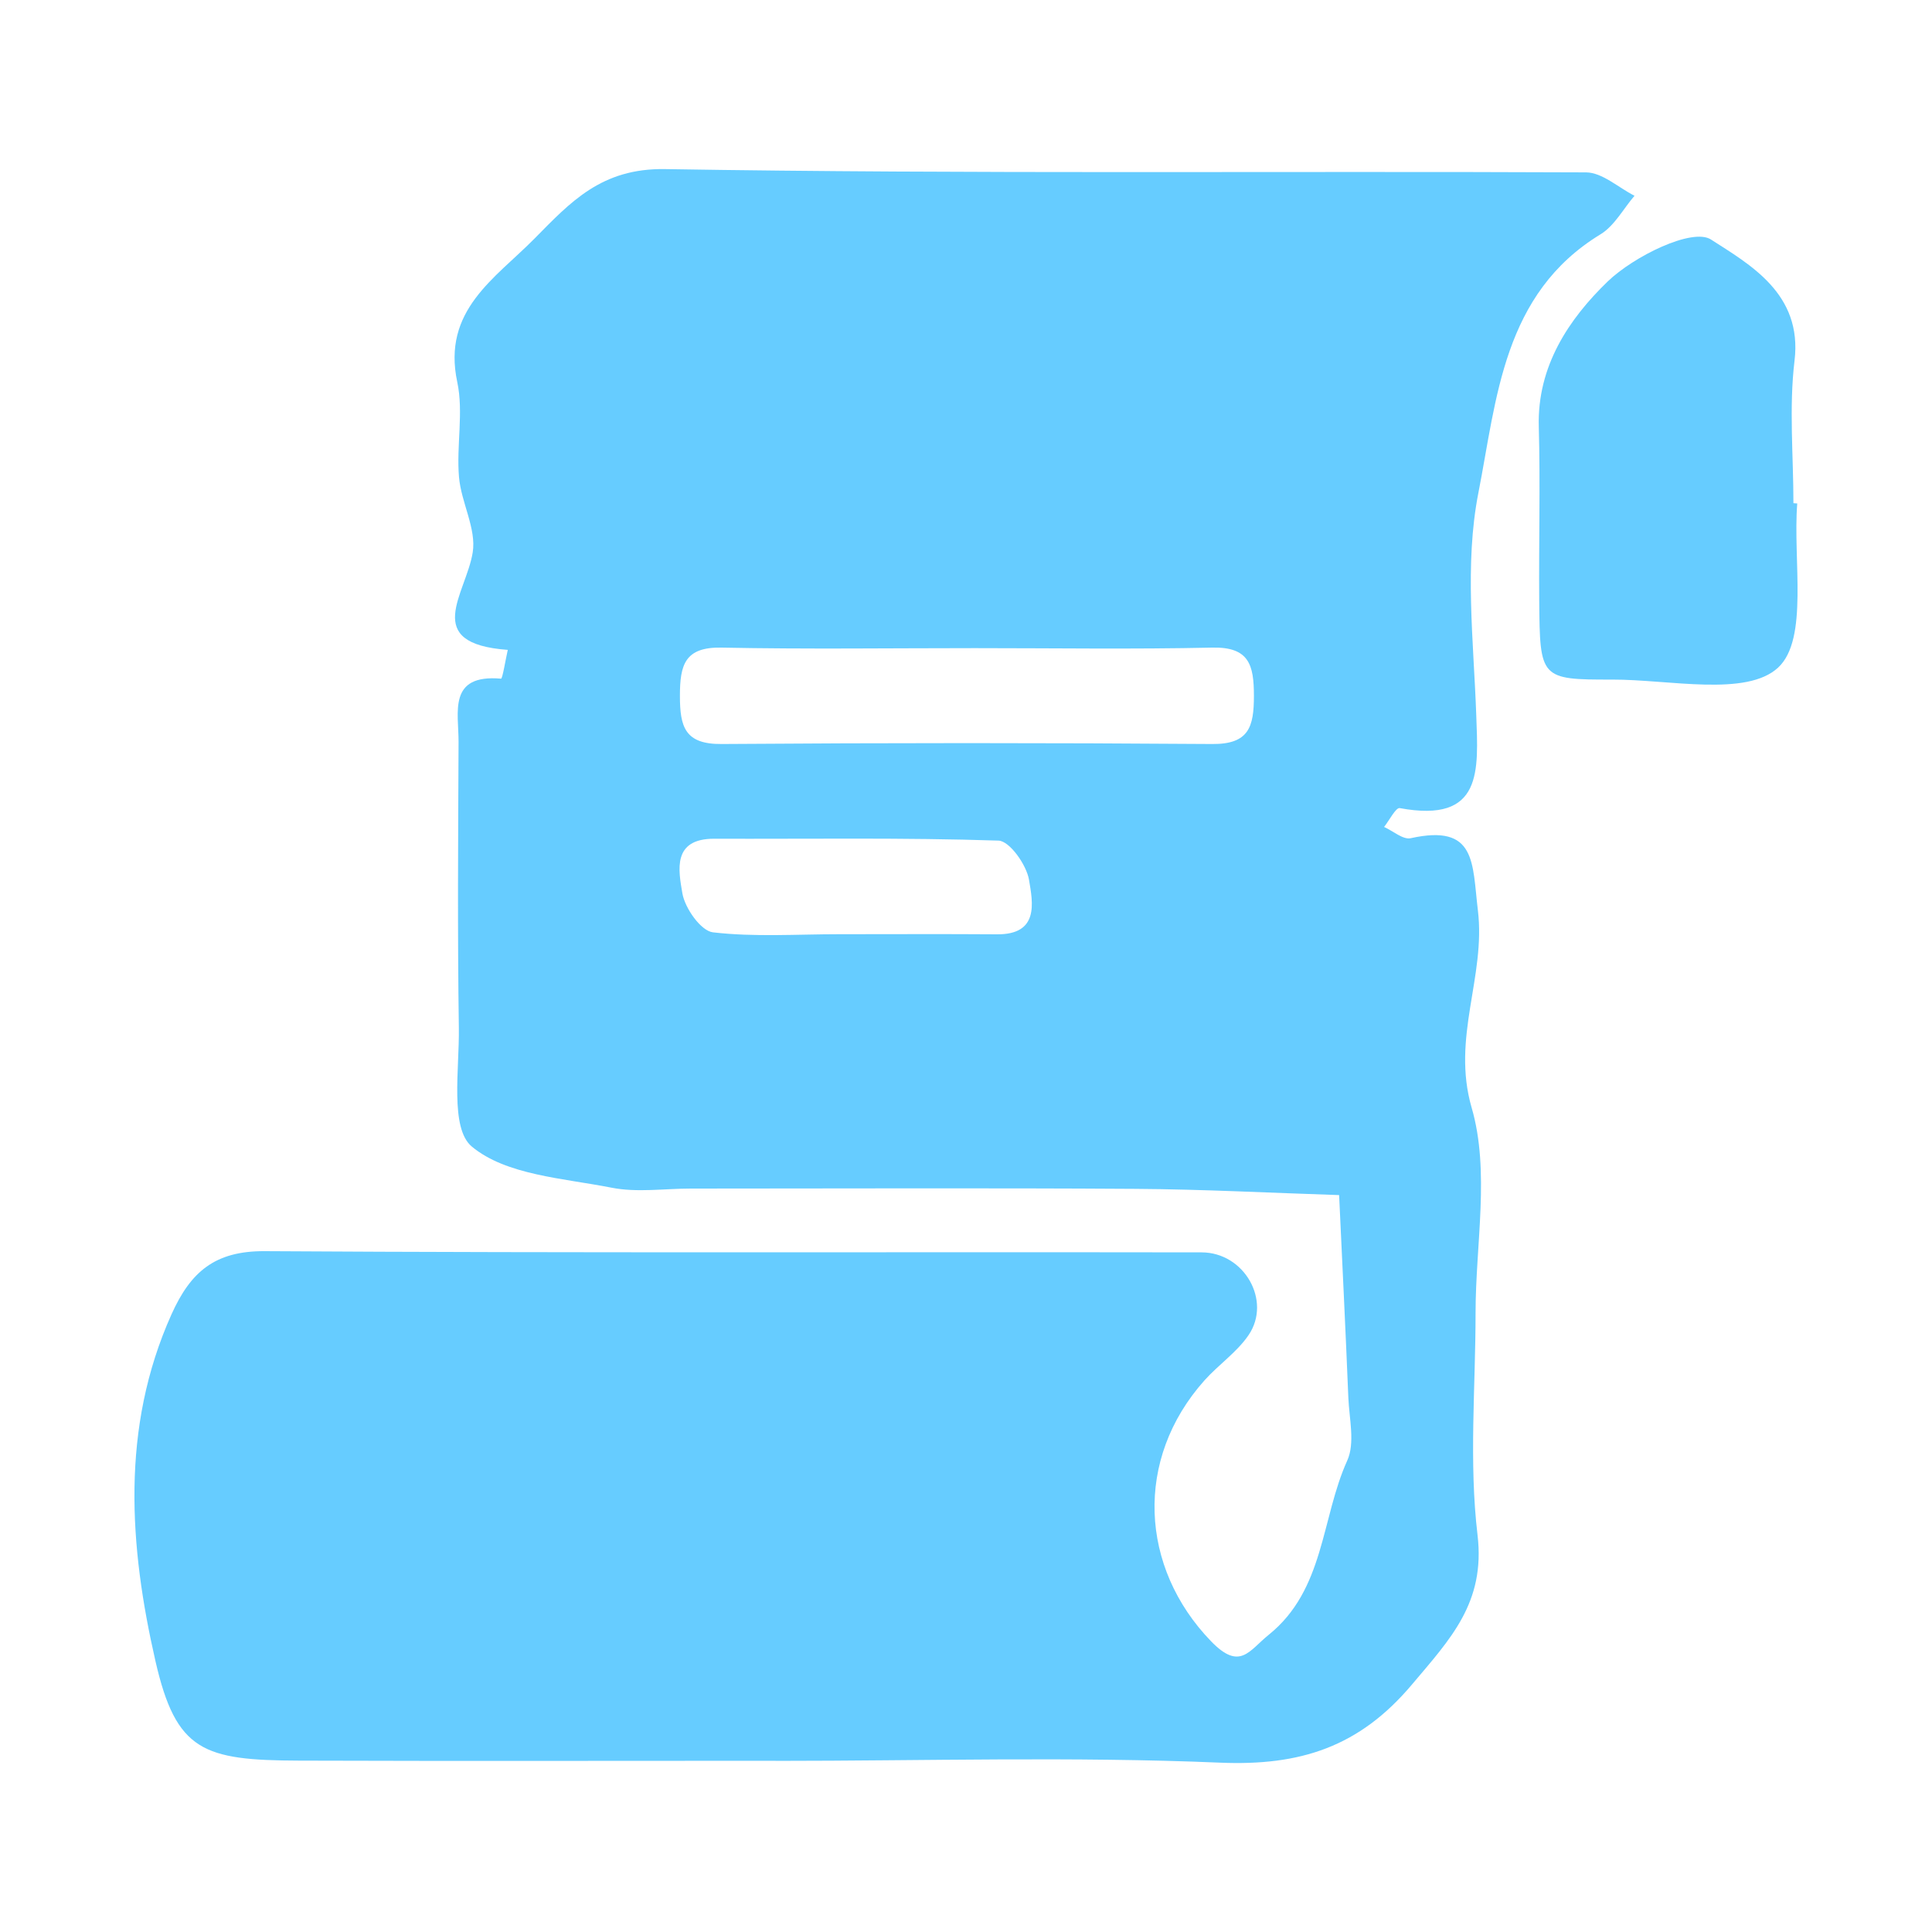 <?xml version="1.0" encoding="UTF-8"?><svg id="Parchment" xmlns="http://www.w3.org/2000/svg" viewBox="0 0 400 400"><defs><style>.cls-1{fill:#6cf;}</style></defs><path class="cls-1" d="m160.59,364.55c-32.88,0-65.75.08-98.63-.03-19.83-.07-25.5-1.89-29.78-20.63-5.4-23.63-7.27-48.19,3.33-71.78,3.96-8.81,8.99-13.13,19.3-13.07,64.65.4,129.31.15,193.97.25,8.84.01,14.54,10.03,9.73,17.12-2.42,3.56-6.24,6.14-9.15,9.4-14.55,16.3-13.4,38.71,1.37,53.99,6,6.21,7.87,1.94,11.93-1.32,11.61-9.34,10.84-24.09,16.27-36.08,1.65-3.64.41-8.66.23-13.03-.57-13.98-1.26-27.96-1.91-41.94-14.06-.45-28.12-1.2-42.18-1.29-30.68-.2-61.37-.06-92.05-.06-5.48,0-11.13.86-16.4-.18-10-1.97-21.83-2.59-28.94-8.52-4.57-3.81-2.55-16.09-2.68-24.58-.29-19.72-.15-39.45-.06-59.18.03-6.13-2.27-14.08,8.8-13.11.29.03.92-3.88,1.39-5.96-18.02-1.31-8.64-11.58-7.26-20.18.79-4.91-2.39-10.33-2.84-15.6-.56-6.53.98-13.38-.36-19.67-3.16-14.84,7.8-21.41,15.96-29.67,7.46-7.55,13.85-14.64,27.08-14.42,63.54,1.04,127.11.39,190.67.68,3.35.02,6.69,3.15,10.03,4.84-2.32,2.7-4.15,6.22-7.04,7.98-20.22,12.31-21.48,34.11-25.29,53.55-2.9,14.77-.99,30.59-.44,45.91.41,11.57,1.45,22.54-15.84,19.34-.81-.15-2.15,2.53-3.24,3.9,1.85.83,3.92,2.68,5.51,2.33,13.64-3.01,12.72,5.11,13.91,14.93,1.67,13.76-5.51,26.32-1.29,40.87,3.82,13.14.81,28.26.81,42.51,0,15.34-1.39,30.85.41,45.98,1.65,13.98-5.65,21.52-13.56,30.91-10.91,12.97-23.17,16.89-39.71,16.2-30.63-1.29-61.35-.37-92.04-.37Zm41.24-230.36c-17.48,0-34.96.24-52.43-.11-7.62-.15-8.63,3.57-8.63,9.98,0,6.42,1.02,10.04,8.63,9.98,33.86-.25,67.72-.25,101.58,0,7.61.06,8.63-3.57,8.63-9.98s-1.01-10.15-8.63-9.98c-16.38.36-32.77.11-49.15.11Zm-28.11,59.23c10.9,0,21.8-.06,32.7.02,8.76.07,7.43-6.55,6.62-11.31-.53-3.09-4.01-8.01-6.3-8.09-19.6-.65-39.23-.32-58.84-.39-8.76-.03-7.43,6.55-6.62,11.31.53,3.09,3.84,7.78,6.33,8.07,8.6,1,17.39.39,26.11.39Z"/><path class="cls-1" d="m372.1,104.24c-.93,11.74,2.4,28.05-3.95,33.97-6.57,6.11-22.53,2.46-34.39,2.49-14.88.03-14.94-.23-15.08-16.29-.1-12.04.24-24.08-.09-36.11-.34-12.52,6.26-22.28,14.24-30,5.41-5.23,17.54-11.2,21.41-8.71,8.02,5.17,18.97,11.21,17.3,25.07-1.17,9.71-.23,19.67-.23,29.52.26.02.53.04.79.06Z"/></svg>